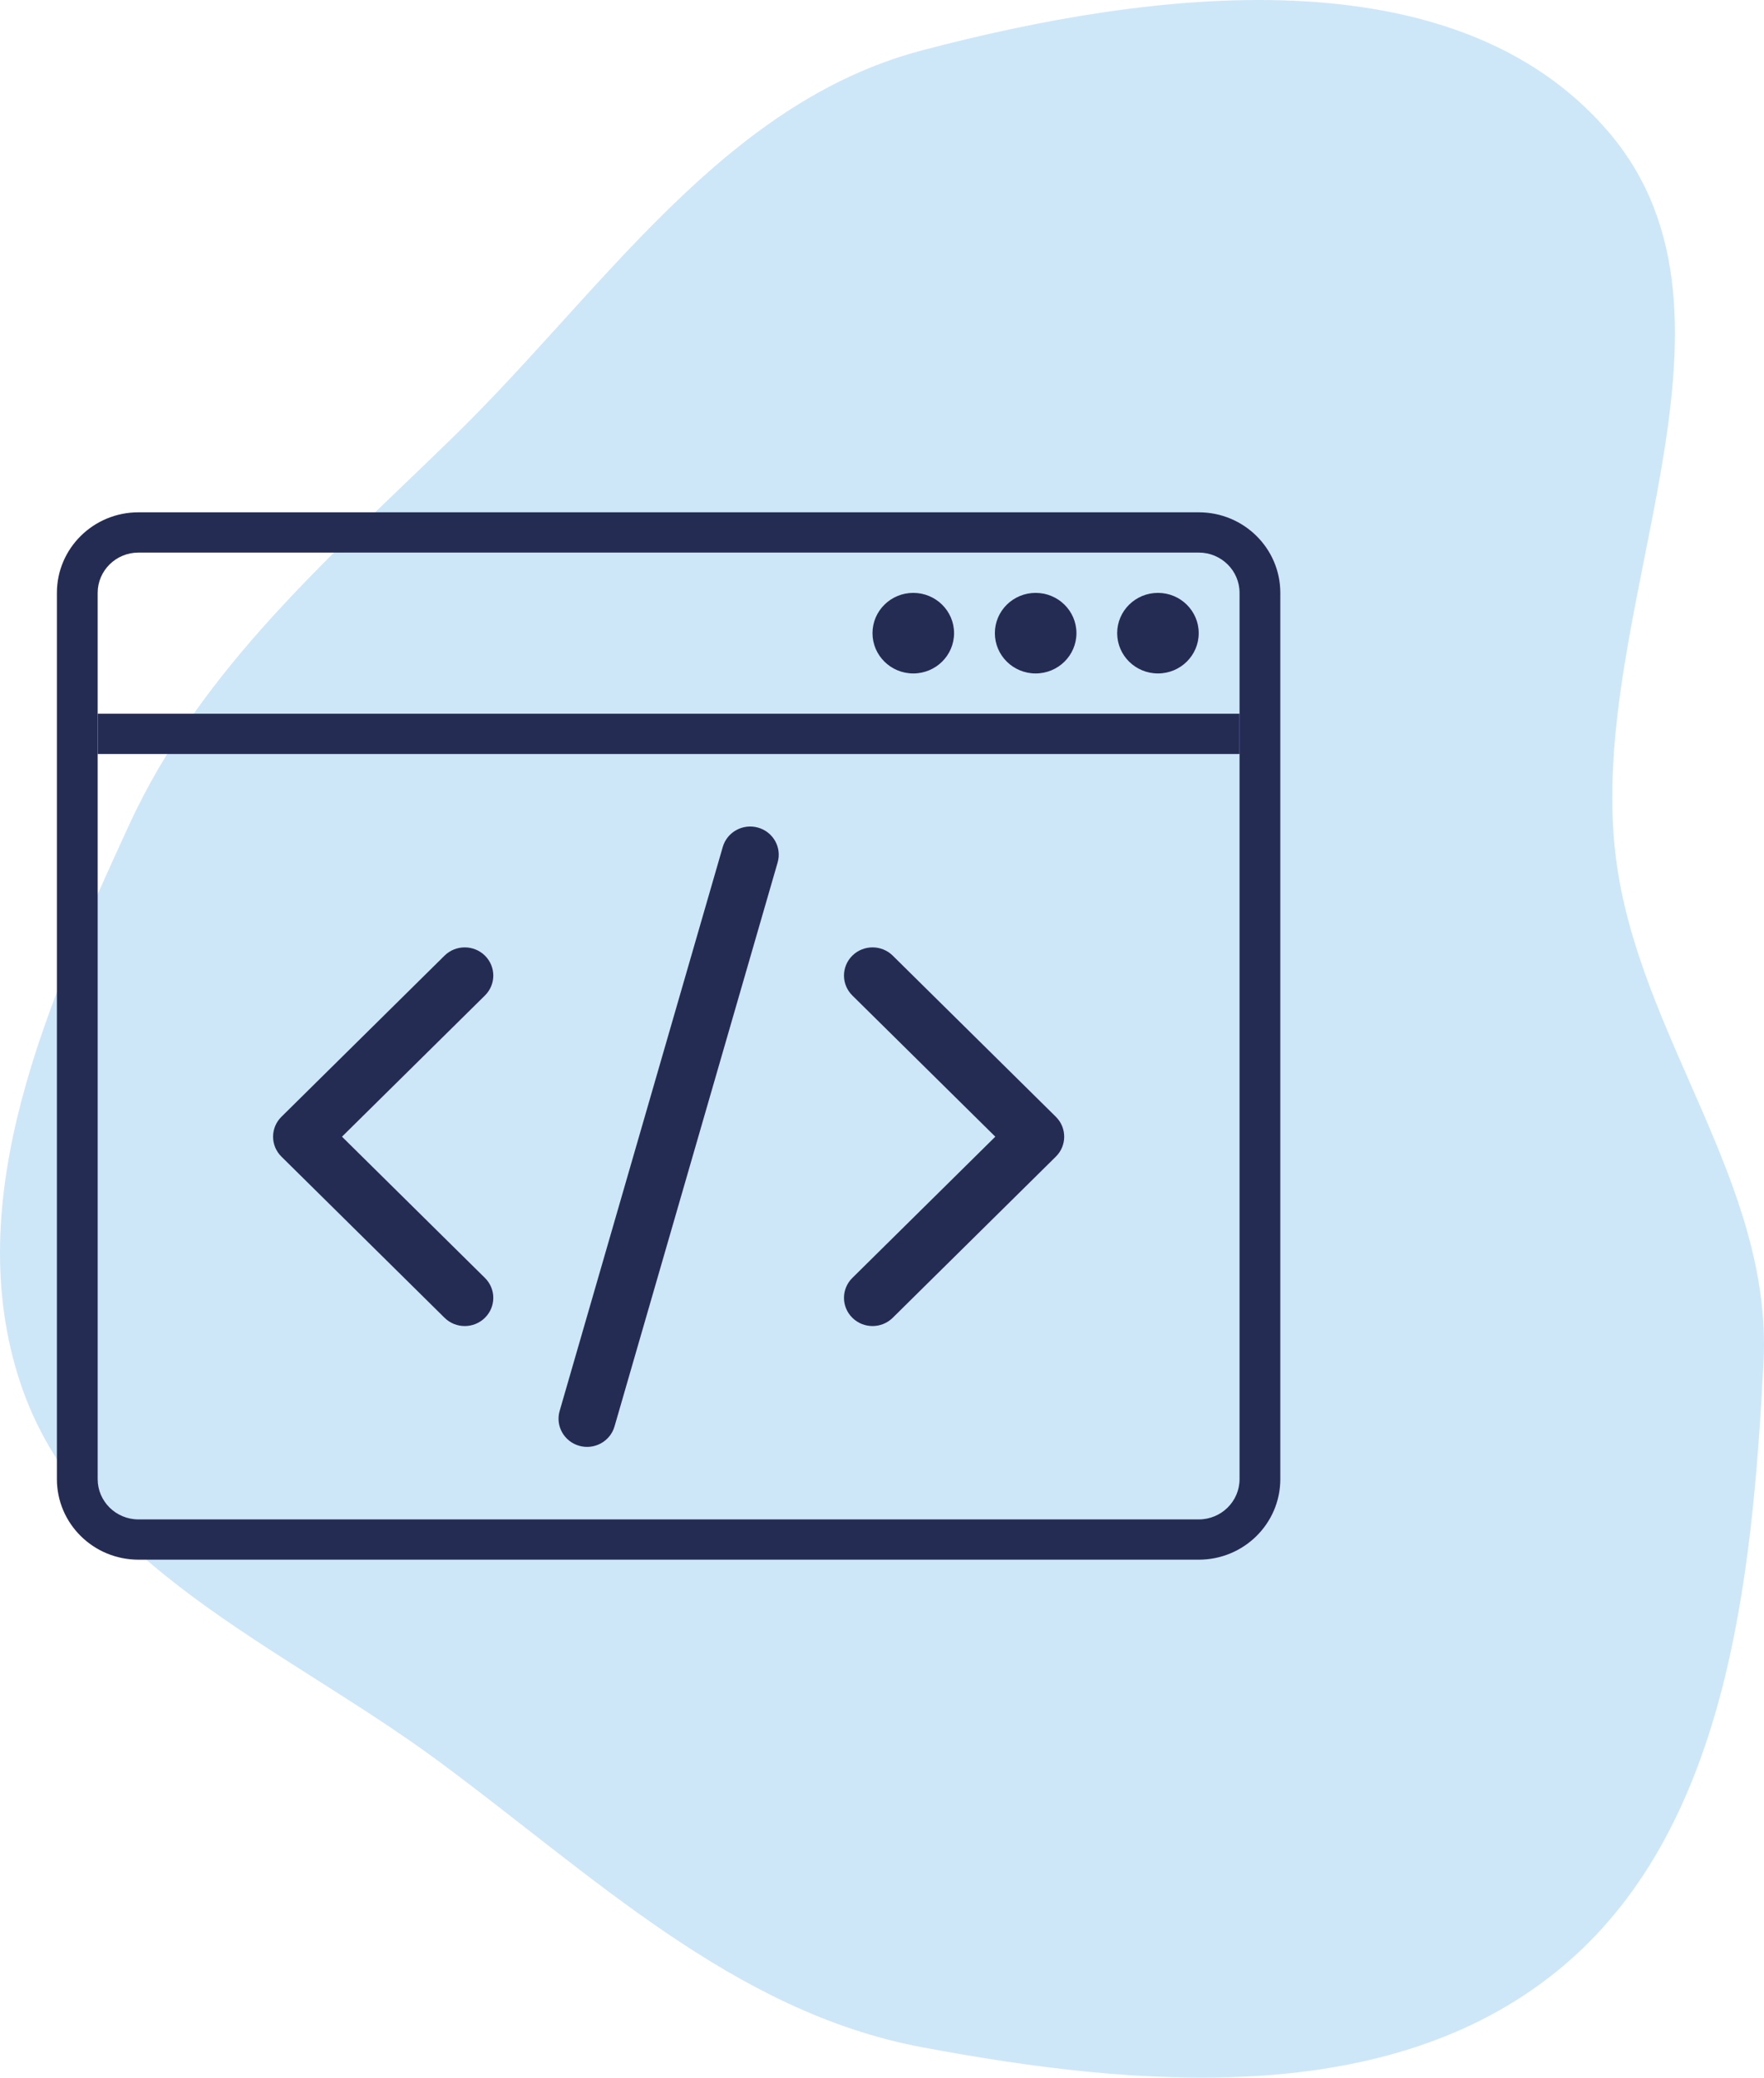 <svg width="62" height="73" viewBox="0 0 62 73" fill="none" xmlns="http://www.w3.org/2000/svg">
<path fill-rule="evenodd" clip-rule="evenodd" d="M32.404 1.77C40.43 -0.347 51.077 -1.715 56.517 4.613C62.178 11.199 55.701 21.489 56.795 30.143C57.586 36.407 62.313 41.558 61.984 47.864C61.581 55.57 60.7 64.394 54.752 69.234C48.762 74.108 39.965 73.348 32.404 71.93C25.771 70.686 20.818 65.865 15.368 61.847C9.932 57.839 2.834 55.011 0.705 48.56C-1.427 42.096 1.692 35.179 4.53 28.999C7.082 23.443 11.621 19.562 15.979 15.305C21.186 10.219 25.397 3.618 32.404 1.77Z" fill="#CEE7F8"/>
<g clip-path="url(#clip0)">
<path d="M4.867 19.415C4.075 19.415 3.433 20.049 3.433 20.831V51.969C3.433 52.751 4.075 53.385 4.867 53.385H42.133C42.925 53.385 43.567 52.751 43.567 51.969V20.831C43.567 20.049 42.925 19.415 42.133 19.415H4.867ZM4.867 18H42.133C43.717 18 45 19.267 45 20.831V51.969C45 53.533 43.717 54.8 42.133 54.8H4.867C3.283 54.8 2 53.533 2 51.969V20.831C2 19.267 3.283 18 4.867 18Z" fill="#252C54"/>
<path d="M43.567 25.077H3.434V26.492H43.567V25.077Z" fill="#252C54"/>
<path d="M40.699 23.662C41.491 23.662 42.132 23.028 42.132 22.246C42.132 21.465 41.491 20.831 40.699 20.831C39.907 20.831 39.266 21.465 39.266 22.246C39.266 23.028 39.907 23.662 40.699 23.662Z" fill="#252C54"/>
<path d="M36.4 23.662C37.192 23.662 37.834 23.028 37.834 22.246C37.834 21.465 37.192 20.831 36.4 20.831C35.608 20.831 34.967 21.465 34.967 22.246C34.967 23.028 35.608 23.662 36.4 23.662Z" fill="#252C54"/>
<path d="M32.099 23.662C32.891 23.662 33.533 23.028 33.533 22.246C33.533 21.465 32.891 20.831 32.099 20.831C31.308 20.831 30.666 21.465 30.666 22.246C30.666 23.028 31.308 23.662 32.099 23.662Z" fill="#252C54"/>
<path d="M17.044 44.9C17.436 45.286 17.436 45.914 17.044 46.301C16.652 46.688 16.017 46.688 15.625 46.301L9.892 40.639C9.5 40.252 9.5 39.625 9.892 39.238L15.625 33.576C16.017 33.19 16.652 33.19 17.044 33.576C17.436 33.963 17.436 34.591 17.044 34.977L12.02 39.938L17.044 44.9Z" fill="#252C54"/>
<path d="M29.958 34.977C29.566 34.591 29.566 33.963 29.958 33.576C30.35 33.19 30.985 33.19 31.377 33.576L37.11 39.238C37.502 39.625 37.502 40.252 37.11 40.639L31.377 46.301C30.985 46.688 30.35 46.688 29.958 46.301C29.566 45.914 29.566 45.286 29.958 44.9L34.982 39.938L29.958 34.977Z" fill="#252C54"/>
<path d="M21.599 50.118C21.447 50.645 20.892 50.949 20.359 50.799C19.826 50.648 19.517 50.1 19.67 49.574L25.403 29.759C25.555 29.232 26.111 28.928 26.643 29.078C27.176 29.228 27.485 29.777 27.332 30.303L21.599 50.118Z" fill="#252C54"/>
</g>
<defs>
<clipPath id="clip0">
<rect x="2" y="18" width="43" height="46" fill="white"/>
</clipPath>
</defs>
</svg>
